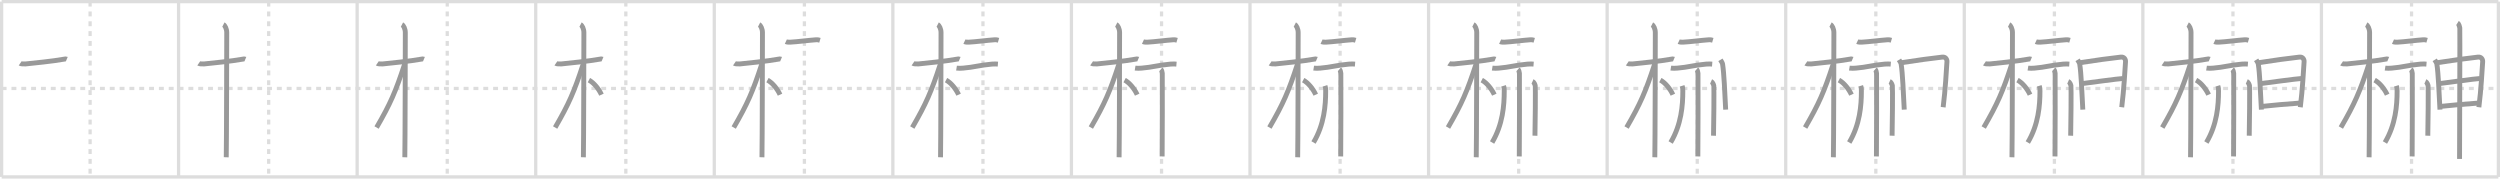 <svg width="1526px" height="109px" viewBox="0 0 1526 109" xmlns="http://www.w3.org/2000/svg" xmlns:xlink="http://www.w3.org/1999/xlink" xml:space="preserve" version="1.1" baseProfile="full">
<line x1="1" y1="1" x2="1525" y2="1" style="stroke:#ddd;stroke-width:2"></line>
<line x1="1" y1="1" x2="1" y2="108" style="stroke:#ddd;stroke-width:2"></line>
<line x1="1" y1="108" x2="1525" y2="108" style="stroke:#ddd;stroke-width:2"></line>
<line x1="1525" y1="1" x2="1525" y2="108" style="stroke:#ddd;stroke-width:2"></line>
<line x1="109" y1="1" x2="109" y2="108" style="stroke:#ddd;stroke-width:2"></line>
<line x1="218" y1="1" x2="218" y2="108" style="stroke:#ddd;stroke-width:2"></line>
<line x1="327" y1="1" x2="327" y2="108" style="stroke:#ddd;stroke-width:2"></line>
<line x1="436" y1="1" x2="436" y2="108" style="stroke:#ddd;stroke-width:2"></line>
<line x1="545" y1="1" x2="545" y2="108" style="stroke:#ddd;stroke-width:2"></line>
<line x1="654" y1="1" x2="654" y2="108" style="stroke:#ddd;stroke-width:2"></line>
<line x1="763" y1="1" x2="763" y2="108" style="stroke:#ddd;stroke-width:2"></line>
<line x1="872" y1="1" x2="872" y2="108" style="stroke:#ddd;stroke-width:2"></line>
<line x1="981" y1="1" x2="981" y2="108" style="stroke:#ddd;stroke-width:2"></line>
<line x1="1090" y1="1" x2="1090" y2="108" style="stroke:#ddd;stroke-width:2"></line>
<line x1="1199" y1="1" x2="1199" y2="108" style="stroke:#ddd;stroke-width:2"></line>
<line x1="1308" y1="1" x2="1308" y2="108" style="stroke:#ddd;stroke-width:2"></line>
<line x1="1417" y1="1" x2="1417" y2="108" style="stroke:#ddd;stroke-width:2"></line>
<line x1="1" y1="54" x2="1525" y2="54" style="stroke:#ddd;stroke-width:2;stroke-dasharray:3 3"></line>
<line x1="55" y1="1" x2="55" y2="108" style="stroke:#ddd;stroke-width:2;stroke-dasharray:3 3"></line>
<line x1="164" y1="1" x2="164" y2="108" style="stroke:#ddd;stroke-width:2;stroke-dasharray:3 3"></line>
<line x1="273" y1="1" x2="273" y2="108" style="stroke:#ddd;stroke-width:2;stroke-dasharray:3 3"></line>
<line x1="382" y1="1" x2="382" y2="108" style="stroke:#ddd;stroke-width:2;stroke-dasharray:3 3"></line>
<line x1="491" y1="1" x2="491" y2="108" style="stroke:#ddd;stroke-width:2;stroke-dasharray:3 3"></line>
<line x1="600" y1="1" x2="600" y2="108" style="stroke:#ddd;stroke-width:2;stroke-dasharray:3 3"></line>
<line x1="709" y1="1" x2="709" y2="108" style="stroke:#ddd;stroke-width:2;stroke-dasharray:3 3"></line>
<line x1="818" y1="1" x2="818" y2="108" style="stroke:#ddd;stroke-width:2;stroke-dasharray:3 3"></line>
<line x1="927" y1="1" x2="927" y2="108" style="stroke:#ddd;stroke-width:2;stroke-dasharray:3 3"></line>
<line x1="1036" y1="1" x2="1036" y2="108" style="stroke:#ddd;stroke-width:2;stroke-dasharray:3 3"></line>
<line x1="1145" y1="1" x2="1145" y2="108" style="stroke:#ddd;stroke-width:2;stroke-dasharray:3 3"></line>
<line x1="1254" y1="1" x2="1254" y2="108" style="stroke:#ddd;stroke-width:2;stroke-dasharray:3 3"></line>
<line x1="1363" y1="1" x2="1363" y2="108" style="stroke:#ddd;stroke-width:2;stroke-dasharray:3 3"></line>
<line x1="1472" y1="1" x2="1472" y2="108" style="stroke:#ddd;stroke-width:2;stroke-dasharray:3 3"></line>
<path d="M12.28,38.72c0.35,0.24,2.39,0.41,3.31,0.31c3.94-0.41,17.12-1.71,23.45-2.91c0.92-0.17,1.15-0.24,1.73,0" style="fill:none;stroke:#999;stroke-width:3"></path>

<path d="M121.28,38.72c0.35,0.24,2.39,0.41,3.31,0.31c3.94-0.41,17.12-1.71,23.45-2.91c0.92-0.17,1.15-0.24,1.73,0" style="fill:none;stroke:#999;stroke-width:3"></path>
<path d="M136.36,15c0.91,0.47,2.04,2.5,2.04,4.92c0,0.95-0.12,70.25-0.3,76.08" style="fill:none;stroke:#999;stroke-width:3"></path>

<path d="M230.28,38.72c0.35,0.24,2.39,0.41,3.31,0.31c3.94-0.41,17.12-1.71,23.45-2.91c0.92-0.17,1.15-0.24,1.73,0" style="fill:none;stroke:#999;stroke-width:3"></path>
<path d="M245.36,15c0.91,0.47,2.04,2.5,2.04,4.92c0,0.95-0.12,70.25-0.3,76.08" style="fill:none;stroke:#999;stroke-width:3"></path>
<path d="M246.94,39.28c-5.5,16.78-8.56,23.87-17.08,38.56" style="fill:none;stroke:#999;stroke-width:3"></path>

<path d="M339.28,38.72c0.35,0.24,2.39,0.41,3.31,0.31c3.94-0.41,17.12-1.71,23.45-2.91c0.92-0.17,1.15-0.24,1.73,0" style="fill:none;stroke:#999;stroke-width:3"></path>
<path d="M354.36,15c0.91,0.47,2.04,2.5,2.04,4.92c0,0.95-0.12,70.25-0.3,76.08" style="fill:none;stroke:#999;stroke-width:3"></path>
<path d="M355.94,39.28c-5.5,16.78-8.56,23.87-17.08,38.56" style="fill:none;stroke:#999;stroke-width:3"></path>
<path d="M359.47,48.9c3.03,1.6,6.03,5.35,7.66,8.89" style="fill:none;stroke:#999;stroke-width:3"></path>

<path d="M448.28,38.72c0.35,0.24,2.39,0.41,3.31,0.31c3.94-0.41,17.12-1.71,23.45-2.91c0.92-0.17,1.15-0.24,1.73,0" style="fill:none;stroke:#999;stroke-width:3"></path>
<path d="M463.36,15c0.91,0.47,2.04,2.5,2.04,4.92c0,0.95-0.12,70.25-0.3,76.08" style="fill:none;stroke:#999;stroke-width:3"></path>
<path d="M464.94,39.28c-5.5,16.78-8.56,23.87-17.08,38.56" style="fill:none;stroke:#999;stroke-width:3"></path>
<path d="M468.47,48.9c3.03,1.6,6.03,5.35,7.66,8.89" style="fill:none;stroke:#999;stroke-width:3"></path>
<path d="M479.68,25.42c0.69,0.32,1.96,0.36,2.66,0.32c4.34-0.22,11.32-1.16,15.72-1.46c1.15-0.08,1.85,0.15,2.43,0.32" style="fill:none;stroke:#999;stroke-width:3"></path>

<path d="M557.28,38.72c0.35,0.24,2.39,0.41,3.31,0.31c3.94-0.41,17.12-1.71,23.45-2.91c0.92-0.17,1.15-0.24,1.73,0" style="fill:none;stroke:#999;stroke-width:3"></path>
<path d="M572.36,15c0.91,0.47,2.04,2.5,2.04,4.92c0,0.95-0.12,70.25-0.3,76.08" style="fill:none;stroke:#999;stroke-width:3"></path>
<path d="M573.94,39.28c-5.5,16.78-8.56,23.87-17.08,38.56" style="fill:none;stroke:#999;stroke-width:3"></path>
<path d="M577.47,48.9c3.03,1.6,6.03,5.35,7.66,8.89" style="fill:none;stroke:#999;stroke-width:3"></path>
<path d="M588.68,25.42c0.69,0.32,1.96,0.36,2.66,0.32c4.34-0.22,11.32-1.16,15.72-1.46c1.15-0.08,1.85,0.15,2.43,0.32" style="fill:none;stroke:#999;stroke-width:3"></path>
<path d="M583.86,41.58c1.06,0.17,2.97,0.09,4.01,0c6.56-0.52,10.03-1.79,17.59-2.46c1.73-0.15,2.79-0.05,3.66,0.02" style="fill:none;stroke:#999;stroke-width:3"></path>

<path d="M666.28,38.72c0.35,0.24,2.39,0.41,3.31,0.31c3.94-0.41,17.12-1.71,23.45-2.91c0.92-0.17,1.15-0.24,1.73,0" style="fill:none;stroke:#999;stroke-width:3"></path>
<path d="M681.36,15c0.91,0.47,2.04,2.5,2.04,4.92c0,0.95-0.12,70.25-0.3,76.08" style="fill:none;stroke:#999;stroke-width:3"></path>
<path d="M682.94,39.28c-5.5,16.78-8.56,23.87-17.08,38.56" style="fill:none;stroke:#999;stroke-width:3"></path>
<path d="M686.47,48.9c3.03,1.6,6.03,5.35,7.66,8.89" style="fill:none;stroke:#999;stroke-width:3"></path>
<path d="M697.68,25.42c0.69,0.32,1.96,0.36,2.66,0.32c4.34-0.22,11.32-1.16,15.72-1.46c1.15-0.08,1.85,0.15,2.43,0.32" style="fill:none;stroke:#999;stroke-width:3"></path>
<path d="M692.86,41.58c1.06,0.17,2.97,0.09,4.01,0c6.56-0.52,10.03-1.79,17.59-2.46c1.73-0.15,2.79-0.05,3.66,0.02" style="fill:none;stroke:#999;stroke-width:3"></path>
<path d="M708.61,42.28c0.47,0.39,0.75,1.76,0.85,2.54c0.09,0.78,0,45.78-0.09,50.67" style="fill:none;stroke:#999;stroke-width:3"></path>

<path d="M775.28,38.72c0.35,0.24,2.39,0.41,3.31,0.31c3.94-0.41,17.12-1.71,23.45-2.91c0.92-0.17,1.15-0.24,1.73,0" style="fill:none;stroke:#999;stroke-width:3"></path>
<path d="M790.36,15c0.91,0.47,2.04,2.5,2.04,4.92c0,0.95-0.12,70.25-0.3,76.08" style="fill:none;stroke:#999;stroke-width:3"></path>
<path d="M791.94,39.28c-5.5,16.78-8.56,23.87-17.08,38.56" style="fill:none;stroke:#999;stroke-width:3"></path>
<path d="M795.47,48.9c3.03,1.6,6.03,5.35,7.66,8.89" style="fill:none;stroke:#999;stroke-width:3"></path>
<path d="M806.68,25.42c0.69,0.32,1.96,0.36,2.66,0.32c4.34-0.22,11.32-1.16,15.72-1.46c1.15-0.08,1.85,0.15,2.43,0.32" style="fill:none;stroke:#999;stroke-width:3"></path>
<path d="M801.86,41.58c1.06,0.17,2.97,0.09,4.01,0c6.56-0.52,10.03-1.79,17.59-2.46c1.73-0.15,2.79-0.05,3.66,0.02" style="fill:none;stroke:#999;stroke-width:3"></path>
<path d="M817.61,42.28c0.47,0.39,0.75,1.76,0.85,2.54c0.09,0.78,0,45.78-0.09,50.67" style="fill:none;stroke:#999;stroke-width:3"></path>
<path d="M808.76,52.39c0.44,1.39,0.43,2.1,0.43,3.27c0,8.58-0.86,20.33-7.42,31.32" style="fill:none;stroke:#999;stroke-width:3"></path>

<path d="M884.28,38.72c0.35,0.24,2.39,0.41,3.31,0.31c3.94-0.41,17.12-1.71,23.45-2.91c0.92-0.17,1.15-0.24,1.73,0" style="fill:none;stroke:#999;stroke-width:3"></path>
<path d="M899.36,15c0.91,0.47,2.04,2.5,2.04,4.92c0,0.95-0.12,70.25-0.3,76.08" style="fill:none;stroke:#999;stroke-width:3"></path>
<path d="M900.94,39.28c-5.5,16.78-8.56,23.87-17.08,38.56" style="fill:none;stroke:#999;stroke-width:3"></path>
<path d="M904.47,48.9c3.03,1.6,6.03,5.35,7.66,8.89" style="fill:none;stroke:#999;stroke-width:3"></path>
<path d="M915.68,25.42c0.69,0.32,1.96,0.36,2.66,0.32c4.34-0.22,11.32-1.16,15.72-1.46c1.15-0.08,1.85,0.15,2.43,0.32" style="fill:none;stroke:#999;stroke-width:3"></path>
<path d="M910.86,41.58c1.06,0.17,2.97,0.09,4.01,0c6.56-0.52,10.03-1.79,17.59-2.46c1.73-0.15,2.79-0.05,3.66,0.02" style="fill:none;stroke:#999;stroke-width:3"></path>
<path d="M926.61,42.28c0.47,0.39,0.75,1.76,0.85,2.54c0.09,0.78,0,45.78-0.09,50.67" style="fill:none;stroke:#999;stroke-width:3"></path>
<path d="M917.76,52.39c0.44,1.39,0.43,2.1,0.43,3.27c0,8.58-0.86,20.33-7.42,31.32" style="fill:none;stroke:#999;stroke-width:3"></path>
<path d="M935.45,49.71c0.92,0.41,1.48,1.83,1.66,2.65c0.18,0.82,0,25.38-0.18,30.48" style="fill:none;stroke:#999;stroke-width:3"></path>

<path d="M993.28,38.72c0.35,0.24,2.39,0.41,3.31,0.31c3.94-0.41,17.12-1.71,23.45-2.91c0.92-0.17,1.15-0.24,1.73,0" style="fill:none;stroke:#999;stroke-width:3"></path>
<path d="M1008.36,15c0.91,0.47,2.04,2.5,2.04,4.92c0,0.95-0.12,70.25-0.3,76.08" style="fill:none;stroke:#999;stroke-width:3"></path>
<path d="M1009.94,39.28c-5.5,16.78-8.56,23.87-17.08,38.56" style="fill:none;stroke:#999;stroke-width:3"></path>
<path d="M1013.47,48.9c3.03,1.6,6.03,5.35,7.66,8.89" style="fill:none;stroke:#999;stroke-width:3"></path>
<path d="M1024.68,25.42c0.69,0.32,1.96,0.36,2.66,0.32c4.34-0.22,11.32-1.16,15.72-1.46c1.15-0.08,1.85,0.15,2.43,0.32" style="fill:none;stroke:#999;stroke-width:3"></path>
<path d="M1019.86,41.58c1.06,0.17,2.97,0.09,4.01,0c6.56-0.52,10.03-1.79,17.59-2.46c1.73-0.15,2.79-0.05,3.66,0.02" style="fill:none;stroke:#999;stroke-width:3"></path>
<path d="M1035.61,42.28c0.47,0.39,0.75,1.76,0.85,2.54c0.09,0.78,0,45.78-0.09,50.67" style="fill:none;stroke:#999;stroke-width:3"></path>
<path d="M1026.76,52.39c0.44,1.39,0.43,2.1,0.43,3.27c0,8.58-0.86,20.33-7.42,31.32" style="fill:none;stroke:#999;stroke-width:3"></path>
<path d="M1044.45,49.71c0.92,0.41,1.48,1.83,1.66,2.65c0.18,0.82,0,25.38-0.18,30.48" style="fill:none;stroke:#999;stroke-width:3"></path>
<path d="M1050.15,36.52c0.6,0.98,1.2,1.9,1.31,2.56c0.87,5.46,1.38,17.79,1.89,27.84" style="fill:none;stroke:#999;stroke-width:3"></path>

<path d="M1102.28,38.72c0.35,0.24,2.39,0.41,3.31,0.31c3.94-0.41,17.12-1.71,23.45-2.91c0.92-0.17,1.15-0.24,1.73,0" style="fill:none;stroke:#999;stroke-width:3"></path>
<path d="M1117.36,15c0.91,0.47,2.04,2.5,2.04,4.92c0,0.95-0.12,70.25-0.3,76.08" style="fill:none;stroke:#999;stroke-width:3"></path>
<path d="M1118.94,39.28c-5.5,16.78-8.56,23.87-17.08,38.56" style="fill:none;stroke:#999;stroke-width:3"></path>
<path d="M1122.47,48.9c3.03,1.6,6.03,5.35,7.66,8.89" style="fill:none;stroke:#999;stroke-width:3"></path>
<path d="M1133.68,25.42c0.69,0.32,1.96,0.36,2.66,0.32c4.34-0.22,11.32-1.16,15.72-1.46c1.15-0.08,1.85,0.15,2.43,0.32" style="fill:none;stroke:#999;stroke-width:3"></path>
<path d="M1128.86,41.58c1.06,0.17,2.97,0.09,4.01,0c6.56-0.52,10.03-1.79,17.59-2.46c1.73-0.15,2.79-0.05,3.66,0.02" style="fill:none;stroke:#999;stroke-width:3"></path>
<path d="M1144.61,42.28c0.47,0.39,0.75,1.76,0.85,2.54c0.09,0.78,0,45.78-0.09,50.67" style="fill:none;stroke:#999;stroke-width:3"></path>
<path d="M1135.76,52.39c0.44,1.39,0.43,2.1,0.43,3.27c0,8.58-0.86,20.33-7.42,31.32" style="fill:none;stroke:#999;stroke-width:3"></path>
<path d="M1153.45,49.71c0.92,0.41,1.48,1.83,1.66,2.65c0.18,0.82,0,25.38-0.18,30.48" style="fill:none;stroke:#999;stroke-width:3"></path>
<path d="M1159.15,36.52c0.6,0.98,1.2,1.9,1.31,2.56c0.87,5.46,1.38,17.79,1.89,27.84" style="fill:none;stroke:#999;stroke-width:3"></path>
<path d="M1160.58,38.28c7.92-1.28,19.91-2.91,25.08-3.44c1.9-0.2,2.87,1.38,2.76,2.84c-0.38,5.36-0.92,16.82-2.32,27.77" style="fill:none;stroke:#999;stroke-width:3"></path>

<path d="M1211.28,38.72c0.35,0.24,2.39,0.41,3.31,0.31c3.94-0.41,17.12-1.71,23.45-2.91c0.92-0.17,1.15-0.24,1.73,0" style="fill:none;stroke:#999;stroke-width:3"></path>
<path d="M1226.36,15c0.91,0.47,2.04,2.5,2.04,4.92c0,0.95-0.12,70.25-0.3,76.08" style="fill:none;stroke:#999;stroke-width:3"></path>
<path d="M1227.94,39.28c-5.5,16.78-8.56,23.87-17.08,38.56" style="fill:none;stroke:#999;stroke-width:3"></path>
<path d="M1231.47,48.9c3.03,1.6,6.03,5.35,7.66,8.89" style="fill:none;stroke:#999;stroke-width:3"></path>
<path d="M1242.68,25.42c0.69,0.32,1.96,0.36,2.66,0.32c4.34-0.22,11.32-1.16,15.72-1.46c1.15-0.08,1.85,0.15,2.43,0.32" style="fill:none;stroke:#999;stroke-width:3"></path>
<path d="M1237.86,41.58c1.06,0.17,2.97,0.09,4.01,0c6.56-0.52,10.03-1.79,17.59-2.46c1.73-0.15,2.79-0.05,3.66,0.02" style="fill:none;stroke:#999;stroke-width:3"></path>
<path d="M1253.61,42.28c0.47,0.39,0.75,1.76,0.85,2.54c0.09,0.78,0,45.78-0.09,50.67" style="fill:none;stroke:#999;stroke-width:3"></path>
<path d="M1244.76,52.39c0.44,1.39,0.43,2.1,0.43,3.27c0,8.58-0.86,20.33-7.42,31.32" style="fill:none;stroke:#999;stroke-width:3"></path>
<path d="M1262.45,49.71c0.92,0.41,1.48,1.83,1.66,2.65c0.18,0.82,0,25.38-0.18,30.48" style="fill:none;stroke:#999;stroke-width:3"></path>
<path d="M1268.15,36.52c0.6,0.98,1.2,1.9,1.31,2.56c0.87,5.46,1.38,17.79,1.89,27.84" style="fill:none;stroke:#999;stroke-width:3"></path>
<path d="M1269.58,38.28c7.92-1.28,19.91-2.91,25.08-3.44c1.9-0.2,2.87,1.38,2.76,2.84c-0.38,5.36-0.92,16.82-2.32,27.77" style="fill:none;stroke:#999;stroke-width:3"></path>
<path d="M1271.03,51c2.26-0.26,22.77-3.07,24.63-3.07" style="fill:none;stroke:#999;stroke-width:3"></path>

<path d="M1320.28,38.72c0.35,0.24,2.39,0.41,3.31,0.31c3.94-0.41,17.12-1.71,23.45-2.91c0.92-0.17,1.15-0.24,1.73,0" style="fill:none;stroke:#999;stroke-width:3"></path>
<path d="M1335.36,15c0.91,0.47,2.04,2.5,2.04,4.92c0,0.95-0.12,70.25-0.3,76.08" style="fill:none;stroke:#999;stroke-width:3"></path>
<path d="M1336.94,39.28c-5.5,16.78-8.56,23.87-17.08,38.56" style="fill:none;stroke:#999;stroke-width:3"></path>
<path d="M1340.47,48.9c3.03,1.6,6.03,5.35,7.66,8.89" style="fill:none;stroke:#999;stroke-width:3"></path>
<path d="M1351.68,25.42c0.69,0.32,1.96,0.36,2.66,0.32c4.34-0.22,11.32-1.16,15.72-1.46c1.15-0.08,1.85,0.15,2.43,0.32" style="fill:none;stroke:#999;stroke-width:3"></path>
<path d="M1346.86,41.58c1.06,0.17,2.97,0.09,4.01,0c6.56-0.52,10.03-1.79,17.59-2.46c1.73-0.15,2.79-0.05,3.66,0.02" style="fill:none;stroke:#999;stroke-width:3"></path>
<path d="M1362.61,42.28c0.47,0.39,0.75,1.76,0.85,2.54c0.09,0.78,0,45.78-0.09,50.67" style="fill:none;stroke:#999;stroke-width:3"></path>
<path d="M1353.76,52.39c0.44,1.39,0.43,2.1,0.43,3.27c0,8.58-0.86,20.33-7.42,31.32" style="fill:none;stroke:#999;stroke-width:3"></path>
<path d="M1371.45,49.71c0.92,0.41,1.48,1.83,1.66,2.65c0.18,0.82,0,25.38-0.18,30.48" style="fill:none;stroke:#999;stroke-width:3"></path>
<path d="M1377.15,36.52c0.6,0.98,1.2,1.9,1.31,2.56c0.87,5.46,1.38,17.79,1.89,27.84" style="fill:none;stroke:#999;stroke-width:3"></path>
<path d="M1378.58,38.28c7.92-1.28,19.91-2.91,25.08-3.44c1.9-0.2,2.87,1.38,2.76,2.84c-0.38,5.36-0.92,16.82-2.32,27.77" style="fill:none;stroke:#999;stroke-width:3"></path>
<path d="M1380.03,51c2.26-0.26,22.77-3.07,24.63-3.07" style="fill:none;stroke:#999;stroke-width:3"></path>
<path d="M1380.71,64.95c6.41-0.7,15.46-1.52,23.03-2.03" style="fill:none;stroke:#999;stroke-width:3"></path>

<path d="M1429.28,38.72c0.35,0.24,2.39,0.41,3.31,0.31c3.94-0.41,17.12-1.71,23.45-2.91c0.92-0.17,1.15-0.24,1.73,0" style="fill:none;stroke:#999;stroke-width:3"></path>
<path d="M1444.36,15c0.91,0.47,2.04,2.5,2.04,4.92c0,0.95-0.12,70.25-0.3,76.08" style="fill:none;stroke:#999;stroke-width:3"></path>
<path d="M1445.94,39.28c-5.5,16.78-8.56,23.87-17.08,38.56" style="fill:none;stroke:#999;stroke-width:3"></path>
<path d="M1449.47,48.9c3.03,1.6,6.03,5.35,7.66,8.89" style="fill:none;stroke:#999;stroke-width:3"></path>
<path d="M1460.68,25.42c0.69,0.32,1.96,0.36,2.66,0.32c4.34-0.22,11.32-1.16,15.72-1.46c1.15-0.08,1.85,0.15,2.43,0.32" style="fill:none;stroke:#999;stroke-width:3"></path>
<path d="M1455.86,41.58c1.06,0.17,2.97,0.09,4.01,0c6.56-0.52,10.03-1.79,17.59-2.46c1.73-0.15,2.79-0.05,3.66,0.02" style="fill:none;stroke:#999;stroke-width:3"></path>
<path d="M1471.61,42.28c0.47,0.39,0.75,1.76,0.85,2.54c0.09,0.78,0,45.78-0.09,50.67" style="fill:none;stroke:#999;stroke-width:3"></path>
<path d="M1462.76,52.39c0.44,1.39,0.43,2.1,0.43,3.27c0,8.58-0.86,20.33-7.42,31.32" style="fill:none;stroke:#999;stroke-width:3"></path>
<path d="M1480.45,49.71c0.92,0.41,1.48,1.83,1.66,2.65c0.18,0.82,0,25.38-0.18,30.48" style="fill:none;stroke:#999;stroke-width:3"></path>
<path d="M1486.15,36.52c0.6,0.98,1.2,1.9,1.31,2.56c0.87,5.46,1.38,17.79,1.89,27.84" style="fill:none;stroke:#999;stroke-width:3"></path>
<path d="M1487.58,38.28c7.92-1.28,19.91-2.91,25.08-3.44c1.9-0.2,2.87,1.38,2.76,2.84c-0.38,5.36-0.92,16.82-2.32,27.77" style="fill:none;stroke:#999;stroke-width:3"></path>
<path d="M1489.03,51c2.26-0.26,22.77-3.07,24.63-3.07" style="fill:none;stroke:#999;stroke-width:3"></path>
<path d="M1489.71,64.95c6.41-0.7,15.46-1.52,23.03-2.03" style="fill:none;stroke:#999;stroke-width:3"></path>
<path d="M1500.08,14c0.76,0.48,1.22,2.18,1.38,3.15c0.15,0.97-0.15,65.8-0.15,79.85" style="fill:none;stroke:#999;stroke-width:3"></path>

</svg>